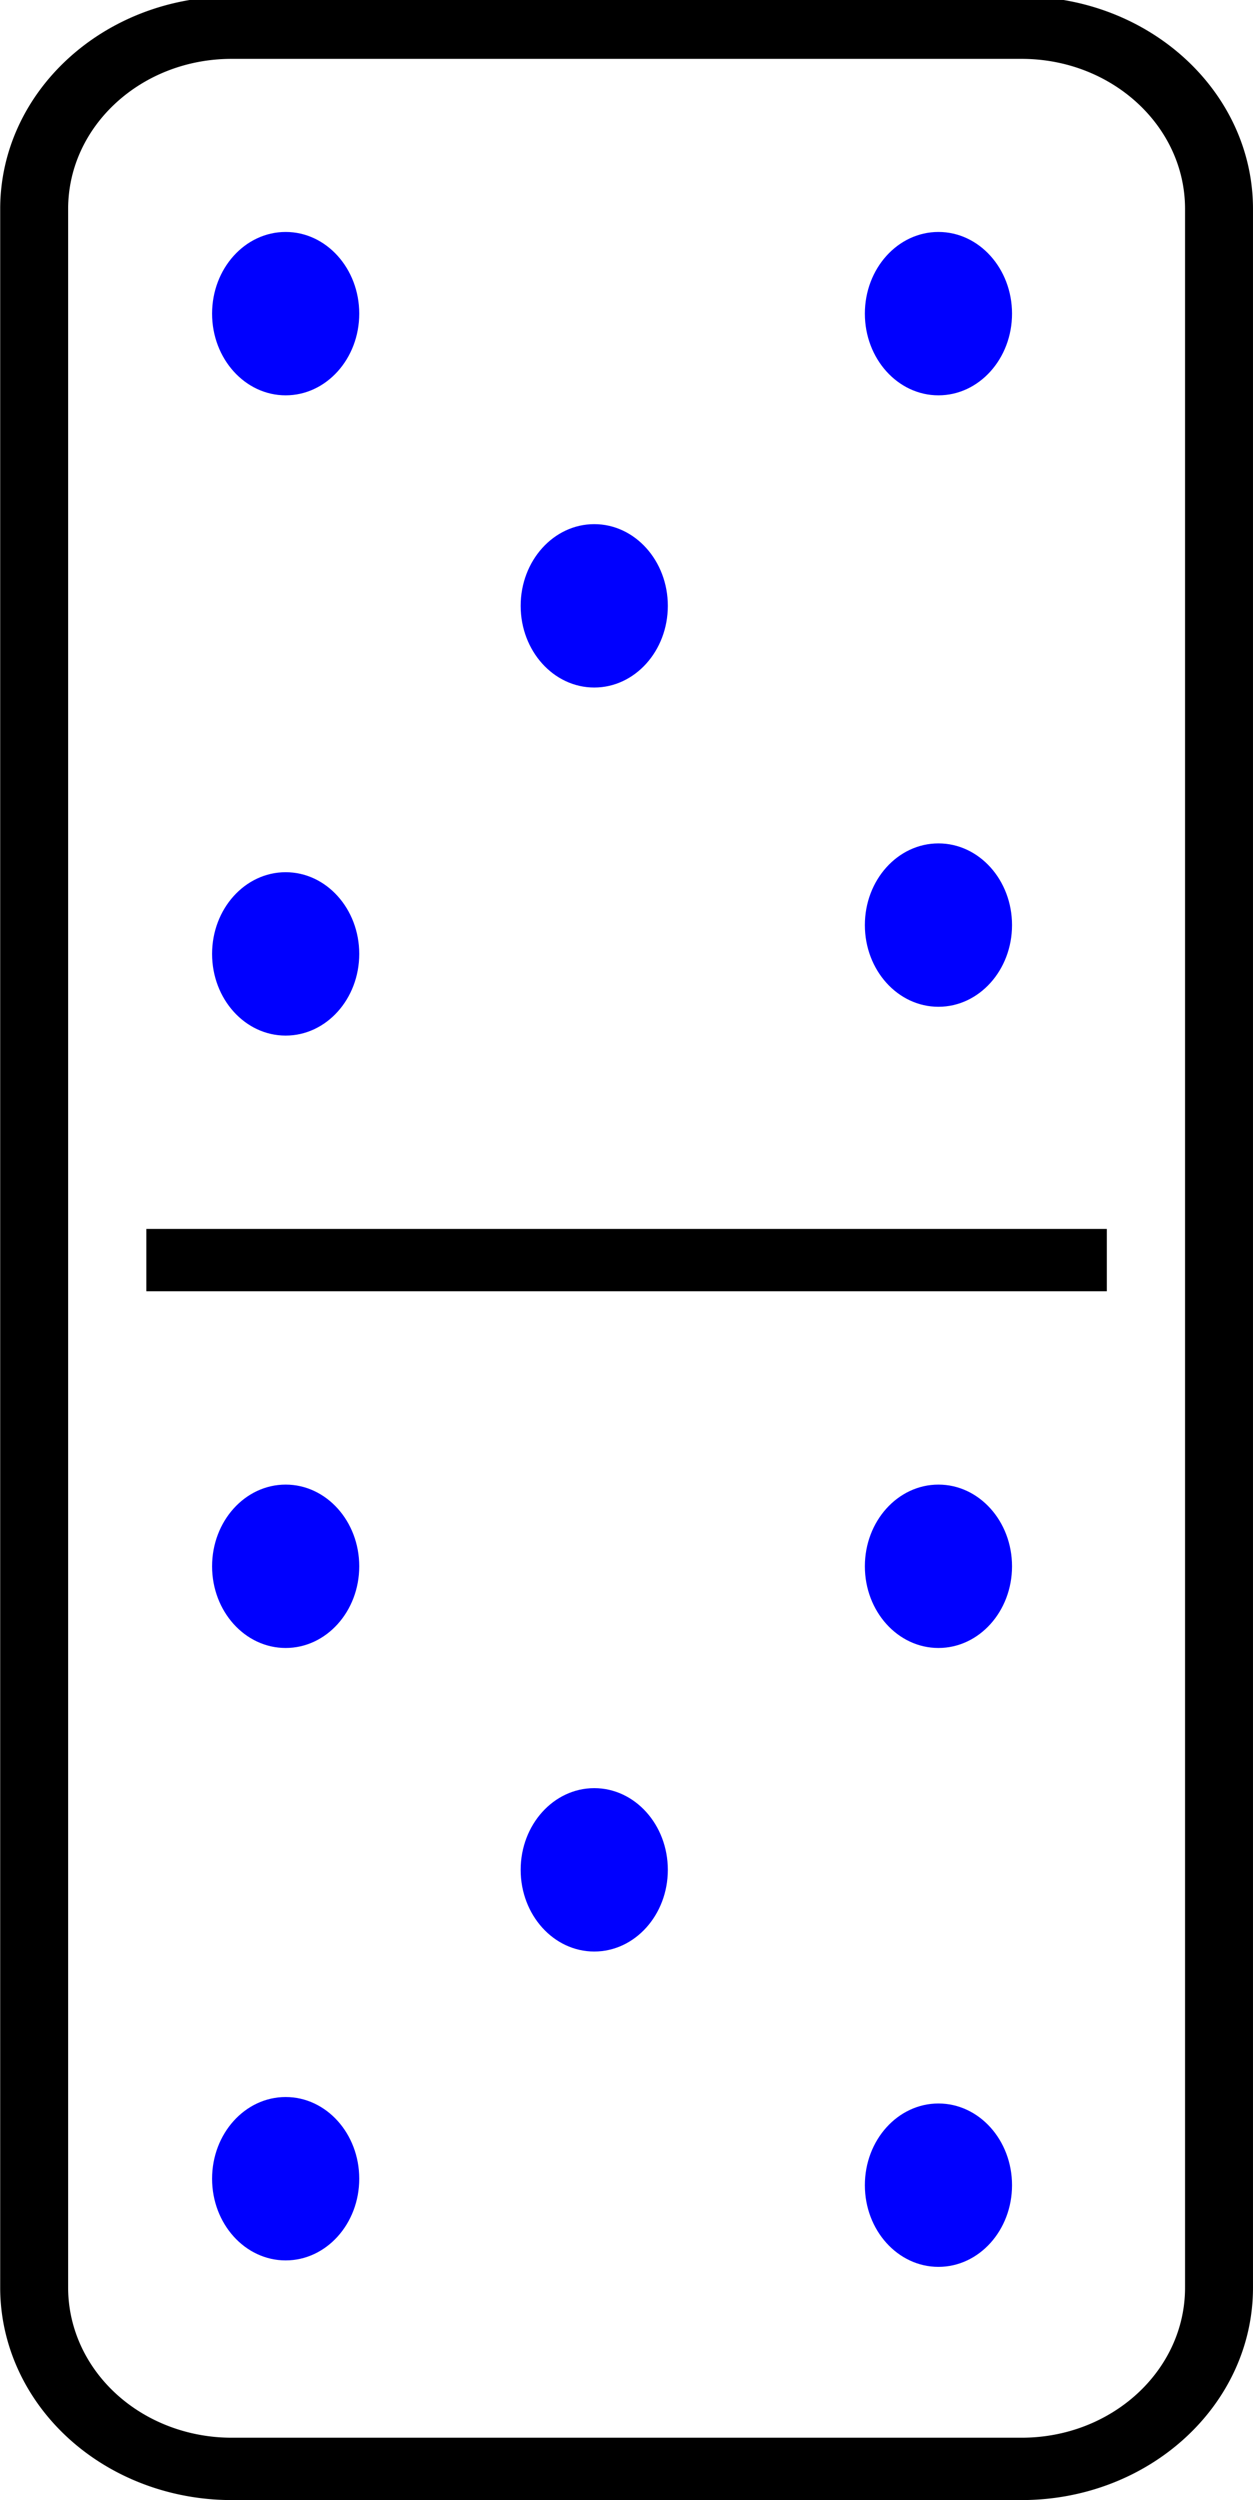 <svg fill="none" stroke-linecap="square" stroke-miterlimit="10" version="1.1" viewBox="0 0 20.053 40.004" xmlns="http://www.w3.org/2000/svg">
 <clipPath id="a">
  <path d="m0 0h100v181.8h-100z"/>
 </clipPath>
 <g transform="matrix(-.255 0 0 -.234 22.778 41.223)" clip-path="url(#a)" style="stroke-width:2.132">
  <path d="m12.819 19.74c0-6.845 5.549-12.394 12.394-12.394h49.574a12.394 12.394 0 0 1 12.394 12.394v142.14c0 6.845-5.549 12.394-12.394 12.394h-49.574c-6.845 0-12.394-5.55-12.394-12.394z" stroke="#000" stroke-linecap="butt" stroke-linejoin="round" stroke-width="4.264"/>
  <path d="m21.992 90.003h56.016" stroke="#000" stroke-linecap="butt" stroke-linejoin="round" stroke-width="4.264"/>
  <ellipse transform="scale(-1)" cx="-30.428" cy="-112.91" rx="4.618" ry="5.586" style="fill:#00f;stroke-width:4.545"/>
  <ellipse transform="scale(-1)" cx="-30.428" cy="-26.746" rx="4.618" ry="5.586" style="fill:#00f;stroke-width:4.545"/>
  <ellipse transform="scale(-1)" cx="-71.397" cy="-154.72" rx="4.618" ry="5.586" style="fill:#00f;stroke-width:4.545"/>
  <ellipse transform="scale(-1)" cx="-71.397" cy="-69.065" rx="4.618" ry="5.586" style="fill:#00f;stroke-width:4.545"/>
  <ellipse transform="scale(-1)" cx="-71.397" cy="-110.94" rx="4.618" ry="5.586" style="fill:#00f;stroke-width:4.545"/>
  <ellipse transform="scale(-1)" cx="-71.397" cy="-27.188" rx="4.618" ry="5.586" style="fill:#00f;stroke-width:4.545"/>
  <ellipse transform="scale(-1)" cx="-30.428" cy="-154.72" rx="4.618" ry="5.586" style="fill:#00f;stroke-width:4.545"/>
  <ellipse transform="scale(-1)" cx="-30.428" cy="-69.065" rx="4.618" ry="5.586" style="fill:#00f;stroke-width:4.545"/>
  <ellipse transform="scale(-1)" cx="-52.03" cy="-134.74" rx="4.618" ry="5.586" style="fill:#00f;stroke-width:4.545"/>
  <ellipse transform="scale(-1)" cx="-52.03" cy="-48.309" rx="4.618" ry="5.586" style="fill:#00f;stroke-width:4.545"/>
 </g>
</svg>

